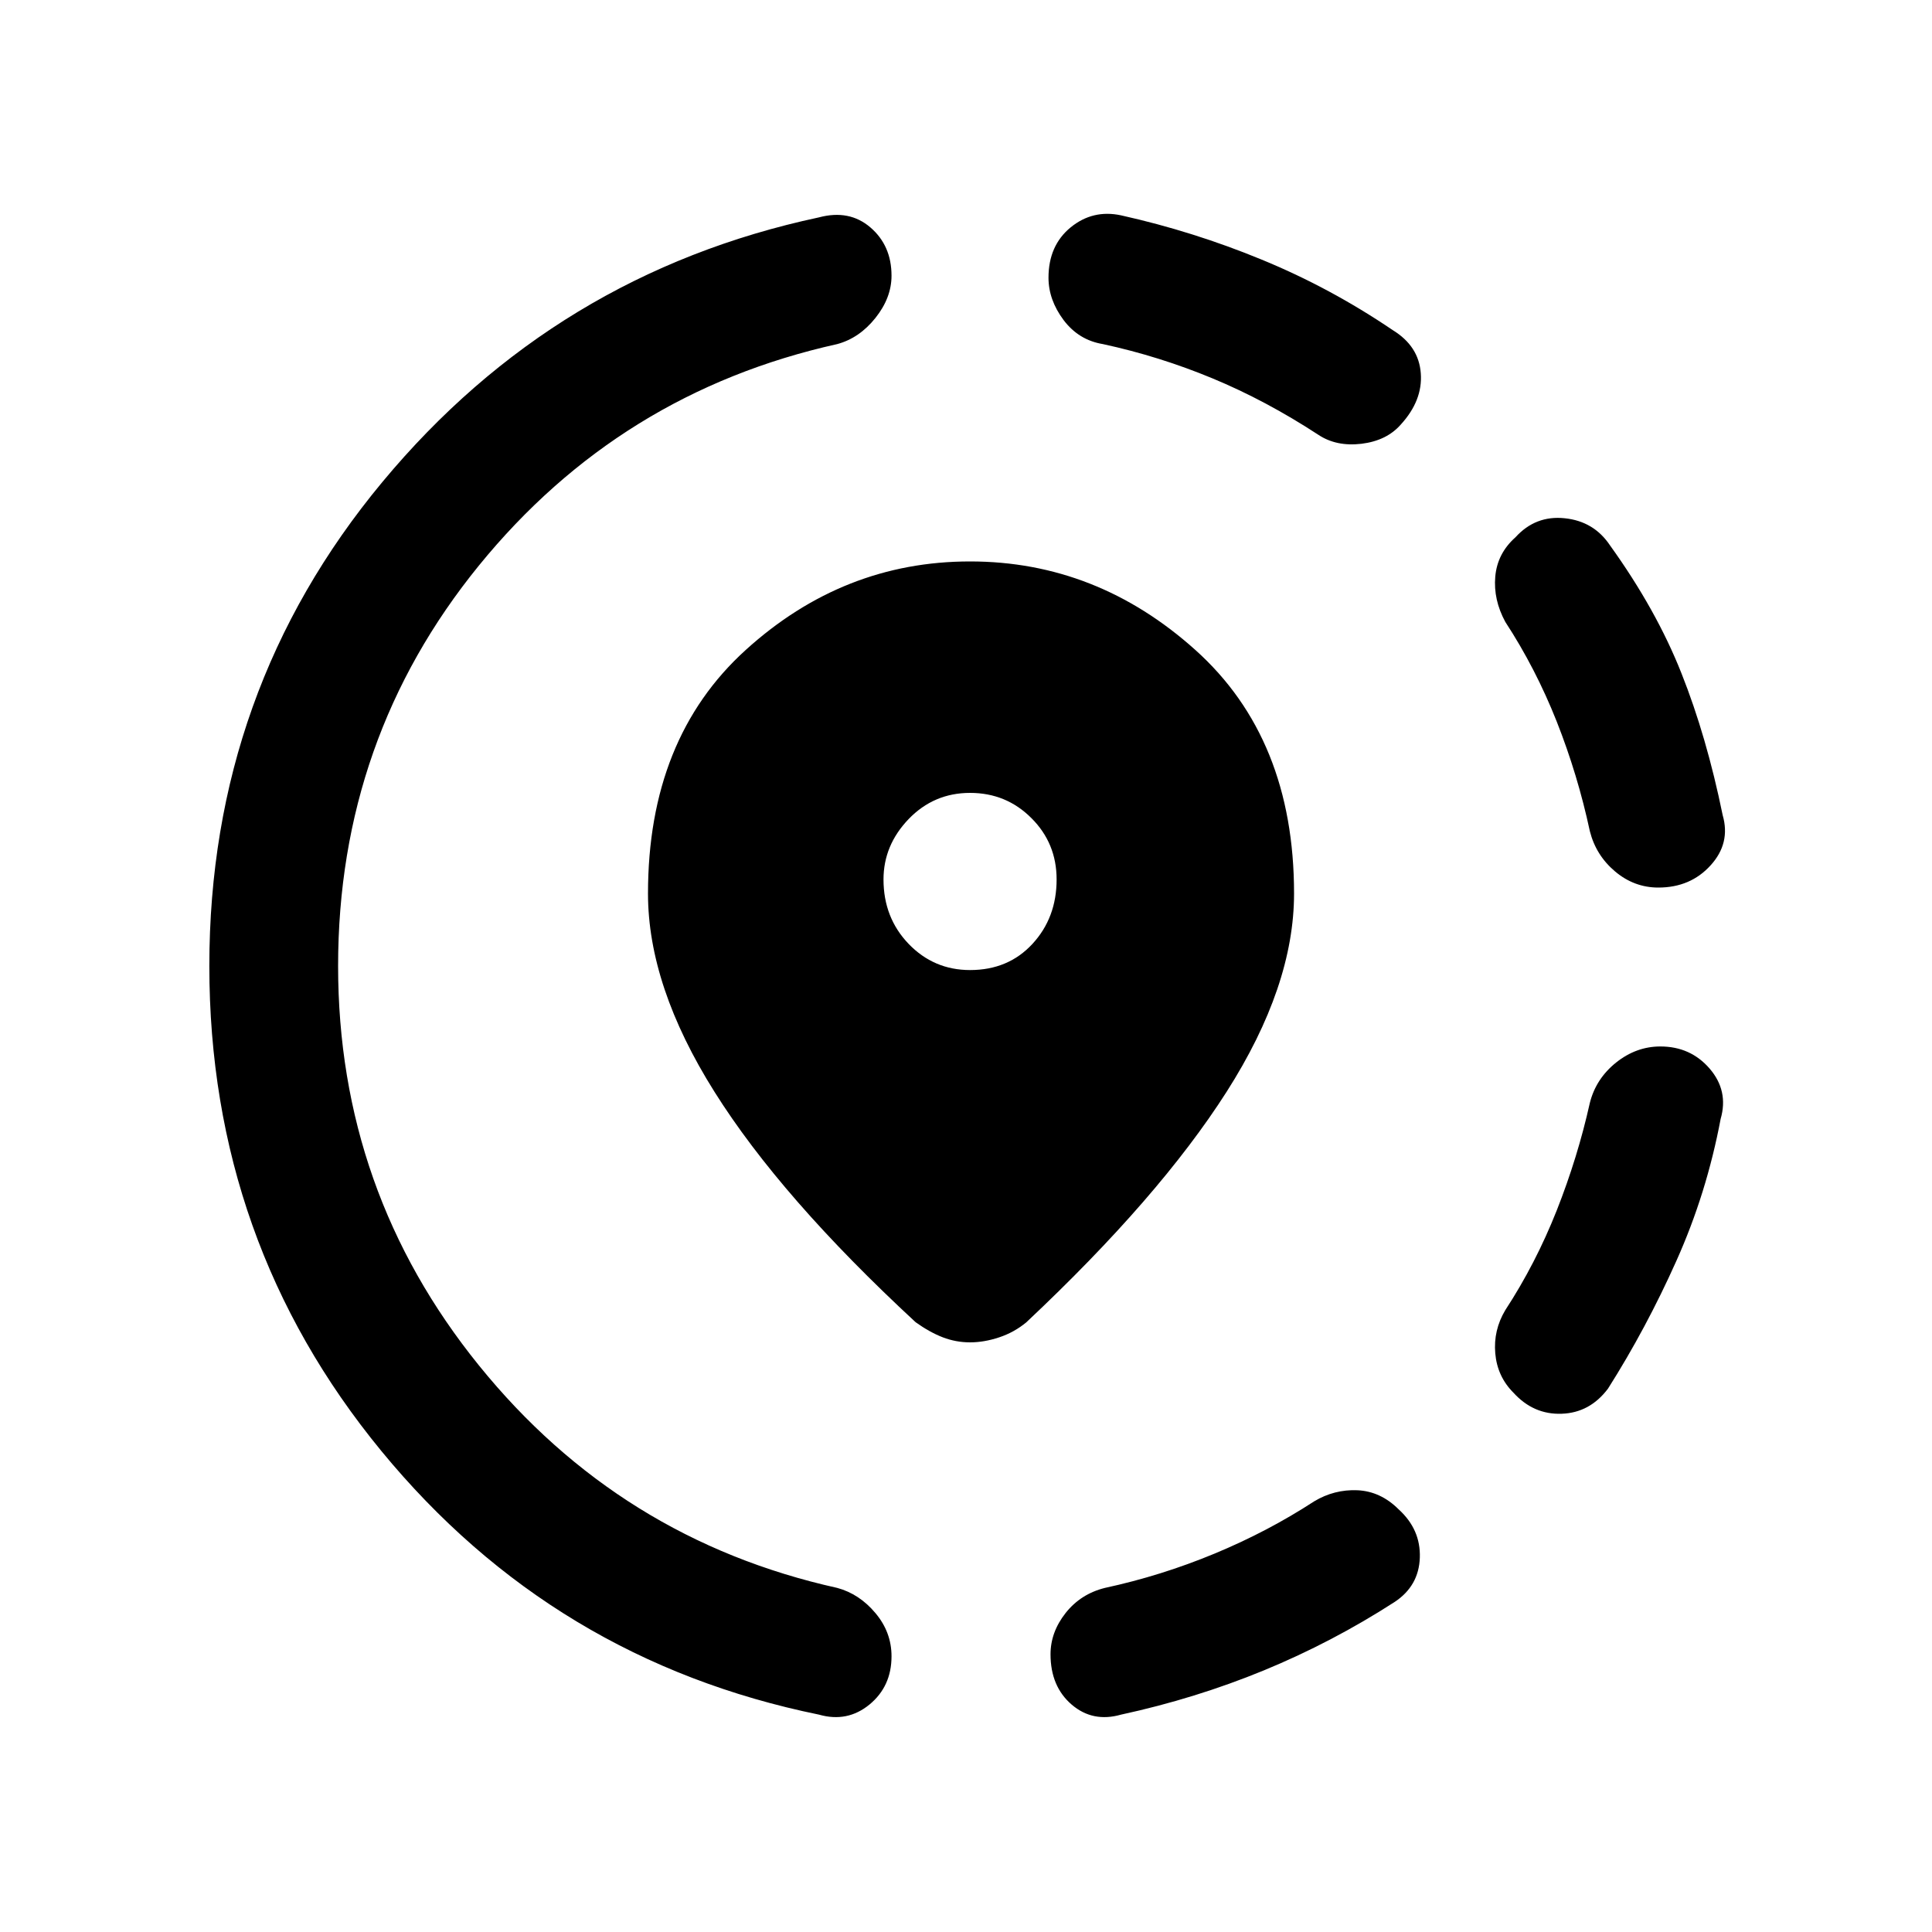 <svg xmlns="http://www.w3.org/2000/svg" height="20" width="20"><path d="M11.604 17.75q-.292.083-.51-.104-.219-.188-.219-.521 0-.229.156-.427.157-.198.407-.26.583-.126 1.135-.355.552-.229 1.031-.541.208-.125.448-.115.24.011.427.198.229.208.219.5-.01.292-.26.458-.646.417-1.355.709-.708.291-1.479.458Zm4.063-3.333q-.167-.167-.188-.407-.021-.239.104-.448.313-.479.532-1.031.218-.552.343-1.114.063-.25.271-.417.209-.167.459-.167.312 0 .51.229.198.23.114.521-.145.771-.458 1.469-.312.698-.708 1.323-.188.25-.479.26-.292.011-.5-.218Zm1.5-5.229q-.25 0-.448-.167t-.261-.417q-.125-.583-.343-1.135-.219-.552-.532-1.031-.125-.23-.104-.469.021-.24.209-.407.208-.229.51-.197.302.031.469.281.479.666.739 1.323.261.656.427 1.469.084.291-.125.52-.208.23-.541.23ZM8.479 17.75q-2.75-.562-4.531-2.729Q2.167 12.854 2.167 10t1.791-5.01Q5.75 2.833 8.479 2.25q.313-.083.531.104.219.188.219.5 0 .229-.167.438-.166.208-.395.27-2.25.5-3.709 2.292Q3.5 7.646 3.5 10q0 2.333 1.458 4.135 1.459 1.803 3.709 2.303.229.062.395.26.167.198.167.448 0 .312-.229.5-.229.187-.521.104ZM13.646 4.5q-.542-.354-1.094-.583-.552-.229-1.135-.355-.25-.041-.407-.249-.156-.209-.156-.438 0-.333.229-.521.229-.187.521-.125.75.167 1.458.459.709.291 1.355.729.271.166.291.448.021.281-.208.531-.146.166-.406.198-.261.031-.448-.094Zm-3.604 9.396q-.146 0-.282-.052-.135-.052-.281-.156-1.396-1.292-2.083-2.386-.688-1.094-.688-2.052 0-1.604 1.011-2.521 1.01-.917 2.323-.917 1.312 0 2.333.917 1.021.917 1.021 2.521 0 .958-.698 2.052t-2.073 2.386q-.125.104-.281.156-.156.052-.302.052Zm0-3.854q.396 0 .646-.271t.25-.667q0-.375-.261-.635-.26-.261-.635-.261t-.636.271q-.26.271-.26.625 0 .396.26.667.261.271.636.271Z"/></svg>
